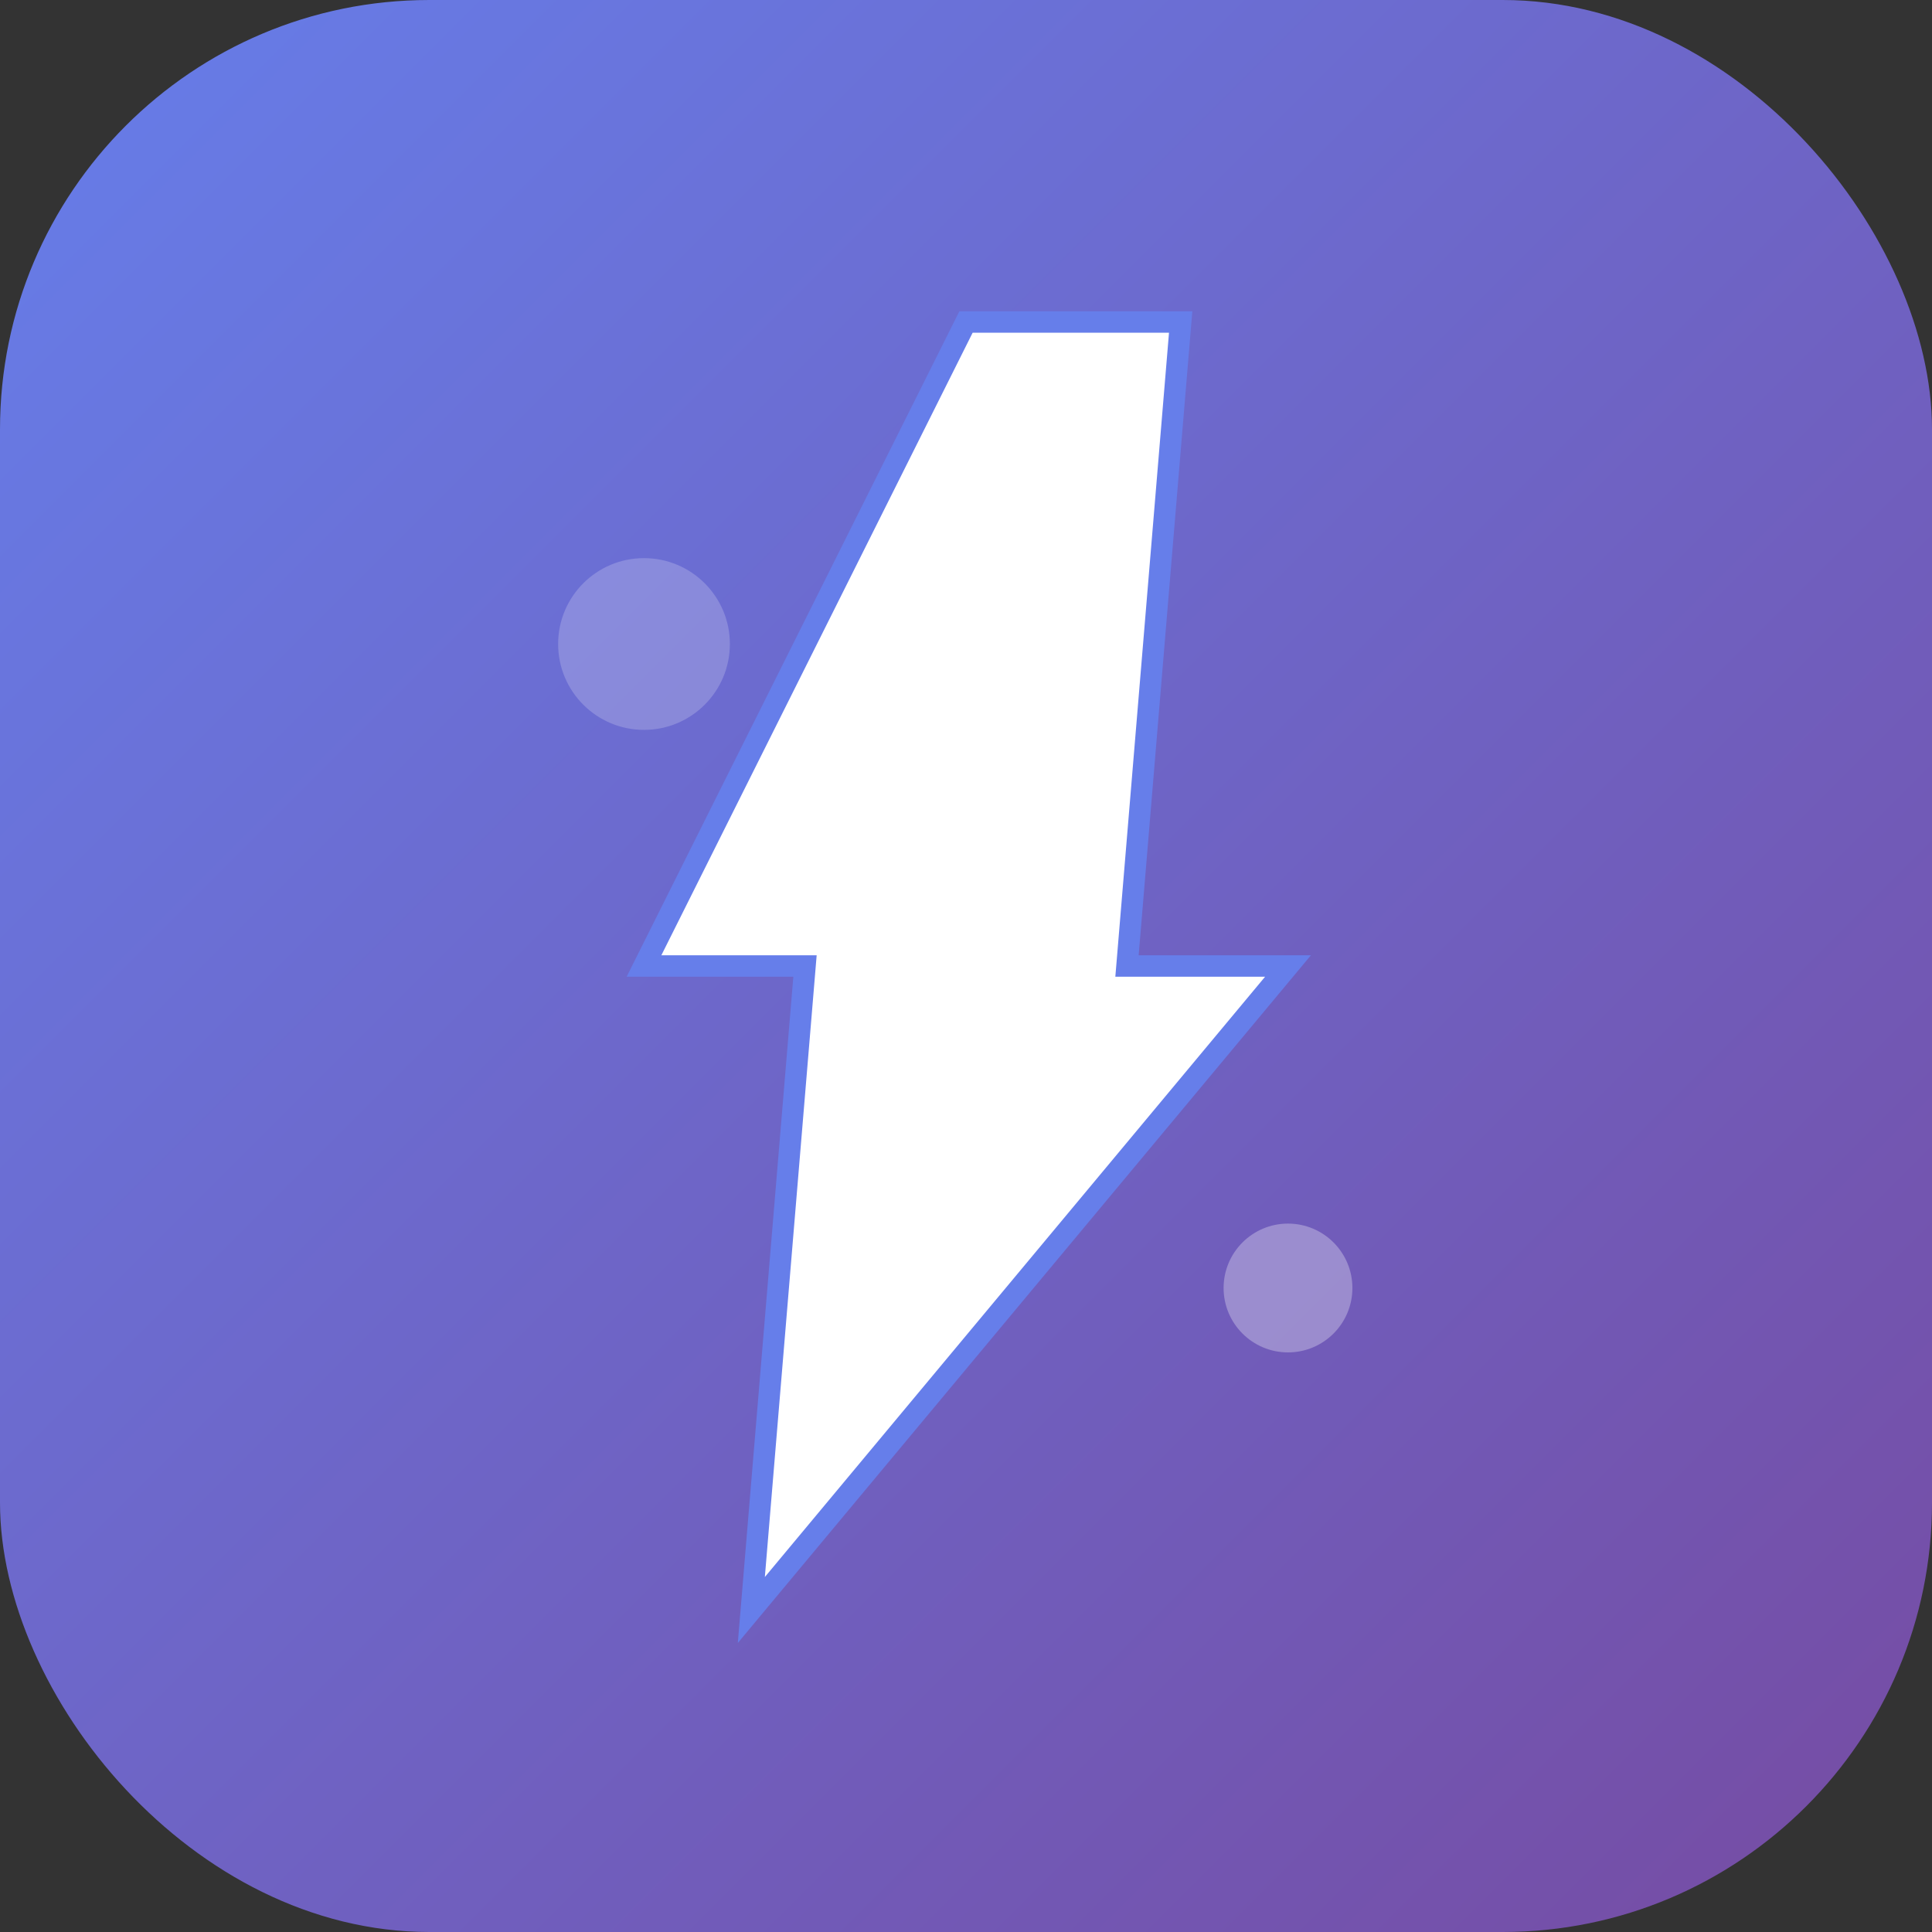 <svg width="180" height="180" viewBox="0 0 180 180" fill="none" xmlns="http://www.w3.org/2000/svg">
  <rect x="0" y="0" width="180" height="180" fill="#333333" stroke="none"/>
  <defs>
    <linearGradient id="bgGradient" x1="0%" y1="0%" x2="100%" y2="100%">
      <stop offset="0%" style="stop-color:#667eea;stop-opacity:1" />
      <stop offset="100%" style="stop-color:#764ba2;stop-opacity:1" />
    </linearGradient>
  </defs>
  
  <!-- Фон з заокругленими кутами для iOS -->
  <rect width="180" height="180" rx="40" ry="40" fill="url(#bgGradient)"/>
  
  <!-- Блискавка по центру -->
  <path d="M90 30 L60 90 L75 90 L70 150 L120 90 L105 90 L110 30 Z" fill="#ffffff" stroke="#667eea" stroke-width="2"/>
  
  <!-- Додаткові деталі -->
  <circle cx="60" cy="60" r="8" fill="#ffffff" opacity="0.2"/>
  <circle cx="120" cy="120" r="6" fill="#ffffff" opacity="0.3"/>
</svg>
